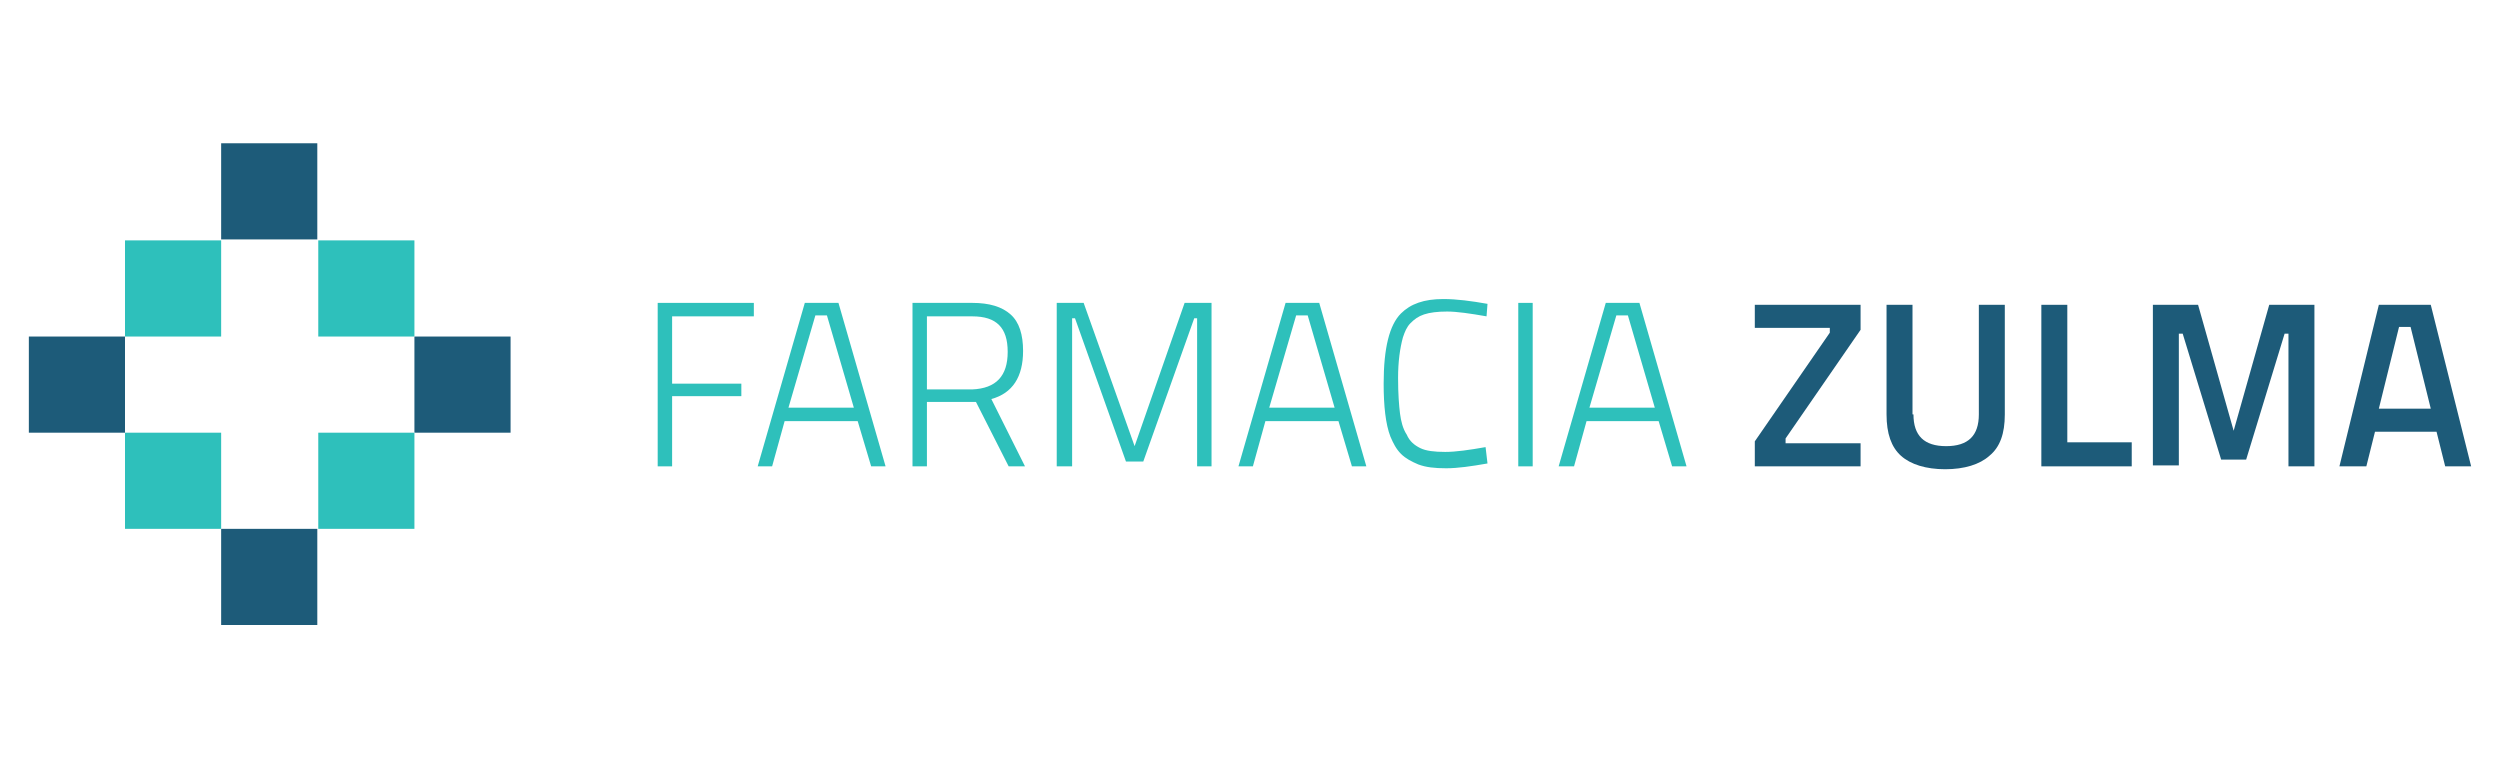 <?xml version="1.0" encoding="utf-8"?>
<!-- Generator: Adobe Illustrator 24.0.0, SVG Export Plug-In . SVG Version: 6.00 Build 0)  -->
<svg version="1.1" id="Capa_1" xmlns="http://www.w3.org/2000/svg" xmlns:xlink="http://www.w3.org/1999/xlink" x="0px" y="0px"
	 viewBox="0 0 260 80" style="enable-background:new 0 0 260 80;" xml:space="preserve">
<style type="text/css">
	.st0{fill:#2EC0BB;}
	.st1{fill:#1D5B79;}
</style>
<g>
	<g>
		<path class="st0" d="M68.4,48.5v-17h10v1.4h-8.5v7h7.2v1.3h-7.2v7.3H68.4z"/>
		<path class="st0" d="M78.8,48.5l4.9-17h3.5l4.9,17h-1.5l-1.4-4.7h-7.6l-1.3,4.7H78.8z M84.8,32.8l-2.8,9.6h6.8l-2.8-9.6H84.8z"/>
		<path class="st0" d="M96.4,41.8v6.7h-1.5v-17h6.2c1.8,0,3.1,0.4,4,1.2c0.9,0.8,1.3,2.1,1.3,3.8c0,2.7-1.1,4.4-3.3,5l3.5,7h-1.7
			l-3.4-6.7H96.4z M104.8,36.6c0-1.3-0.3-2.2-0.9-2.8c-0.6-0.6-1.5-0.9-2.8-0.9h-4.7v7.6h4.7C103.6,40.4,104.8,39.1,104.8,36.6z"/>
		<path class="st0" d="M109.9,48.5v-17h2.8l5.3,14.9l5.2-14.9h2.8v17h-1.5V33.1h-0.3l-5.3,14.9h-1.8l-5.3-14.9h-0.3v15.4H109.9z"/>
		<path class="st0" d="M128.8,48.5l4.9-17h3.5l4.9,17h-1.5l-1.4-4.7h-7.6l-1.3,4.7H128.8z M134.8,32.8l-2.8,9.6h6.8l-2.8-9.6H134.8z
			"/>
		<path class="st0" d="M154.7,48.2c-1.7,0.3-3.1,0.5-4.3,0.5c-1.2,0-2.1-0.1-2.9-0.4c-0.7-0.3-1.3-0.6-1.8-1.1
			c-0.5-0.5-0.8-1.1-1.1-1.8c-0.5-1.3-0.7-3.2-0.7-5.5c0-3.7,0.6-6.1,1.8-7.3c1-1,2.4-1.5,4.4-1.5c1.4,0,2.9,0.2,4.6,0.5l-0.1,1.3
			c-1.7-0.3-3.1-0.5-4.1-0.5c-1,0-1.8,0.1-2.4,0.3s-1,0.5-1.4,0.9c-0.4,0.4-0.6,0.9-0.8,1.5c-0.3,1.1-0.5,2.5-0.5,4.2
			c0,1.7,0.1,2.9,0.2,3.7c0.1,0.8,0.3,1.6,0.7,2.2c0.3,0.7,0.8,1.1,1.4,1.4c0.6,0.3,1.5,0.4,2.6,0.4c1.1,0,2.5-0.2,4.2-0.5
			L154.7,48.2z"/>
		<path class="st0" d="M157.9,48.5v-17h1.5v17H157.9z"/>
		<path class="st0" d="M162.1,48.5l4.9-17h3.5l4.9,17h-1.5l-1.4-4.7H165l-1.3,4.7H162.1z M168.1,32.8l-2.8,9.6h6.8l-2.8-9.6H168.1z"
			/>
		<path class="st1" d="M182.5,34.1v-2.4h11v2.6l-7.8,11.3v0.5h7.8v2.4h-11v-2.6l7.8-11.3v-0.5H182.5z"/>
		<path class="st1" d="M199,43.1c0,2.2,1.1,3.3,3.4,3.3c2.3,0,3.4-1.1,3.4-3.3V31.7h2.7v11.4c0,2-0.5,3.4-1.6,4.3
			c-1,0.9-2.6,1.4-4.6,1.4c-2,0-3.6-0.5-4.6-1.4c-1-0.9-1.5-2.3-1.5-4.3V31.7h2.7V43.1z"/>
		<path class="st1" d="M221.7,48.5h-9.4V31.7h2.7v14.3h6.7V48.5z"/>
		<path class="st1" d="M223.9,48.5V31.7h4.7l3.7,13.1l3.7-13.1h4.7v16.8h-2.7V34.7h-0.4l-4,13.1H231l-4-13.1h-0.4v13.7H223.9z"/>
		<path class="st1" d="M243.3,48.5l4.1-16.8h5.4l4.2,16.8h-2.7l-0.9-3.6h-6.4l-0.9,3.6H243.3z M249.5,34l-2.1,8.5h5.4l-2.1-8.5
			H249.5z"/>
	</g>
	<g>
		<rect x="23" y="14.9" class="st1" width="10" height="10"/>
		<rect x="13" y="25" class="st0" width="10" height="10"/>
		<rect x="33.1" y="25" class="st0" width="10" height="10"/>
		<rect x="3" y="35" class="st1" width="10" height="10"/>
		<rect x="43.1" y="35" class="st1" width="10" height="10"/>
		<rect x="13" y="45" class="st0" width="10" height="10"/>
		<rect x="33.1" y="45" class="st0" width="10" height="10"/>
		<rect x="23" y="55" class="st1" width="10" height="10"/>
	</g>
</g>
</svg>
